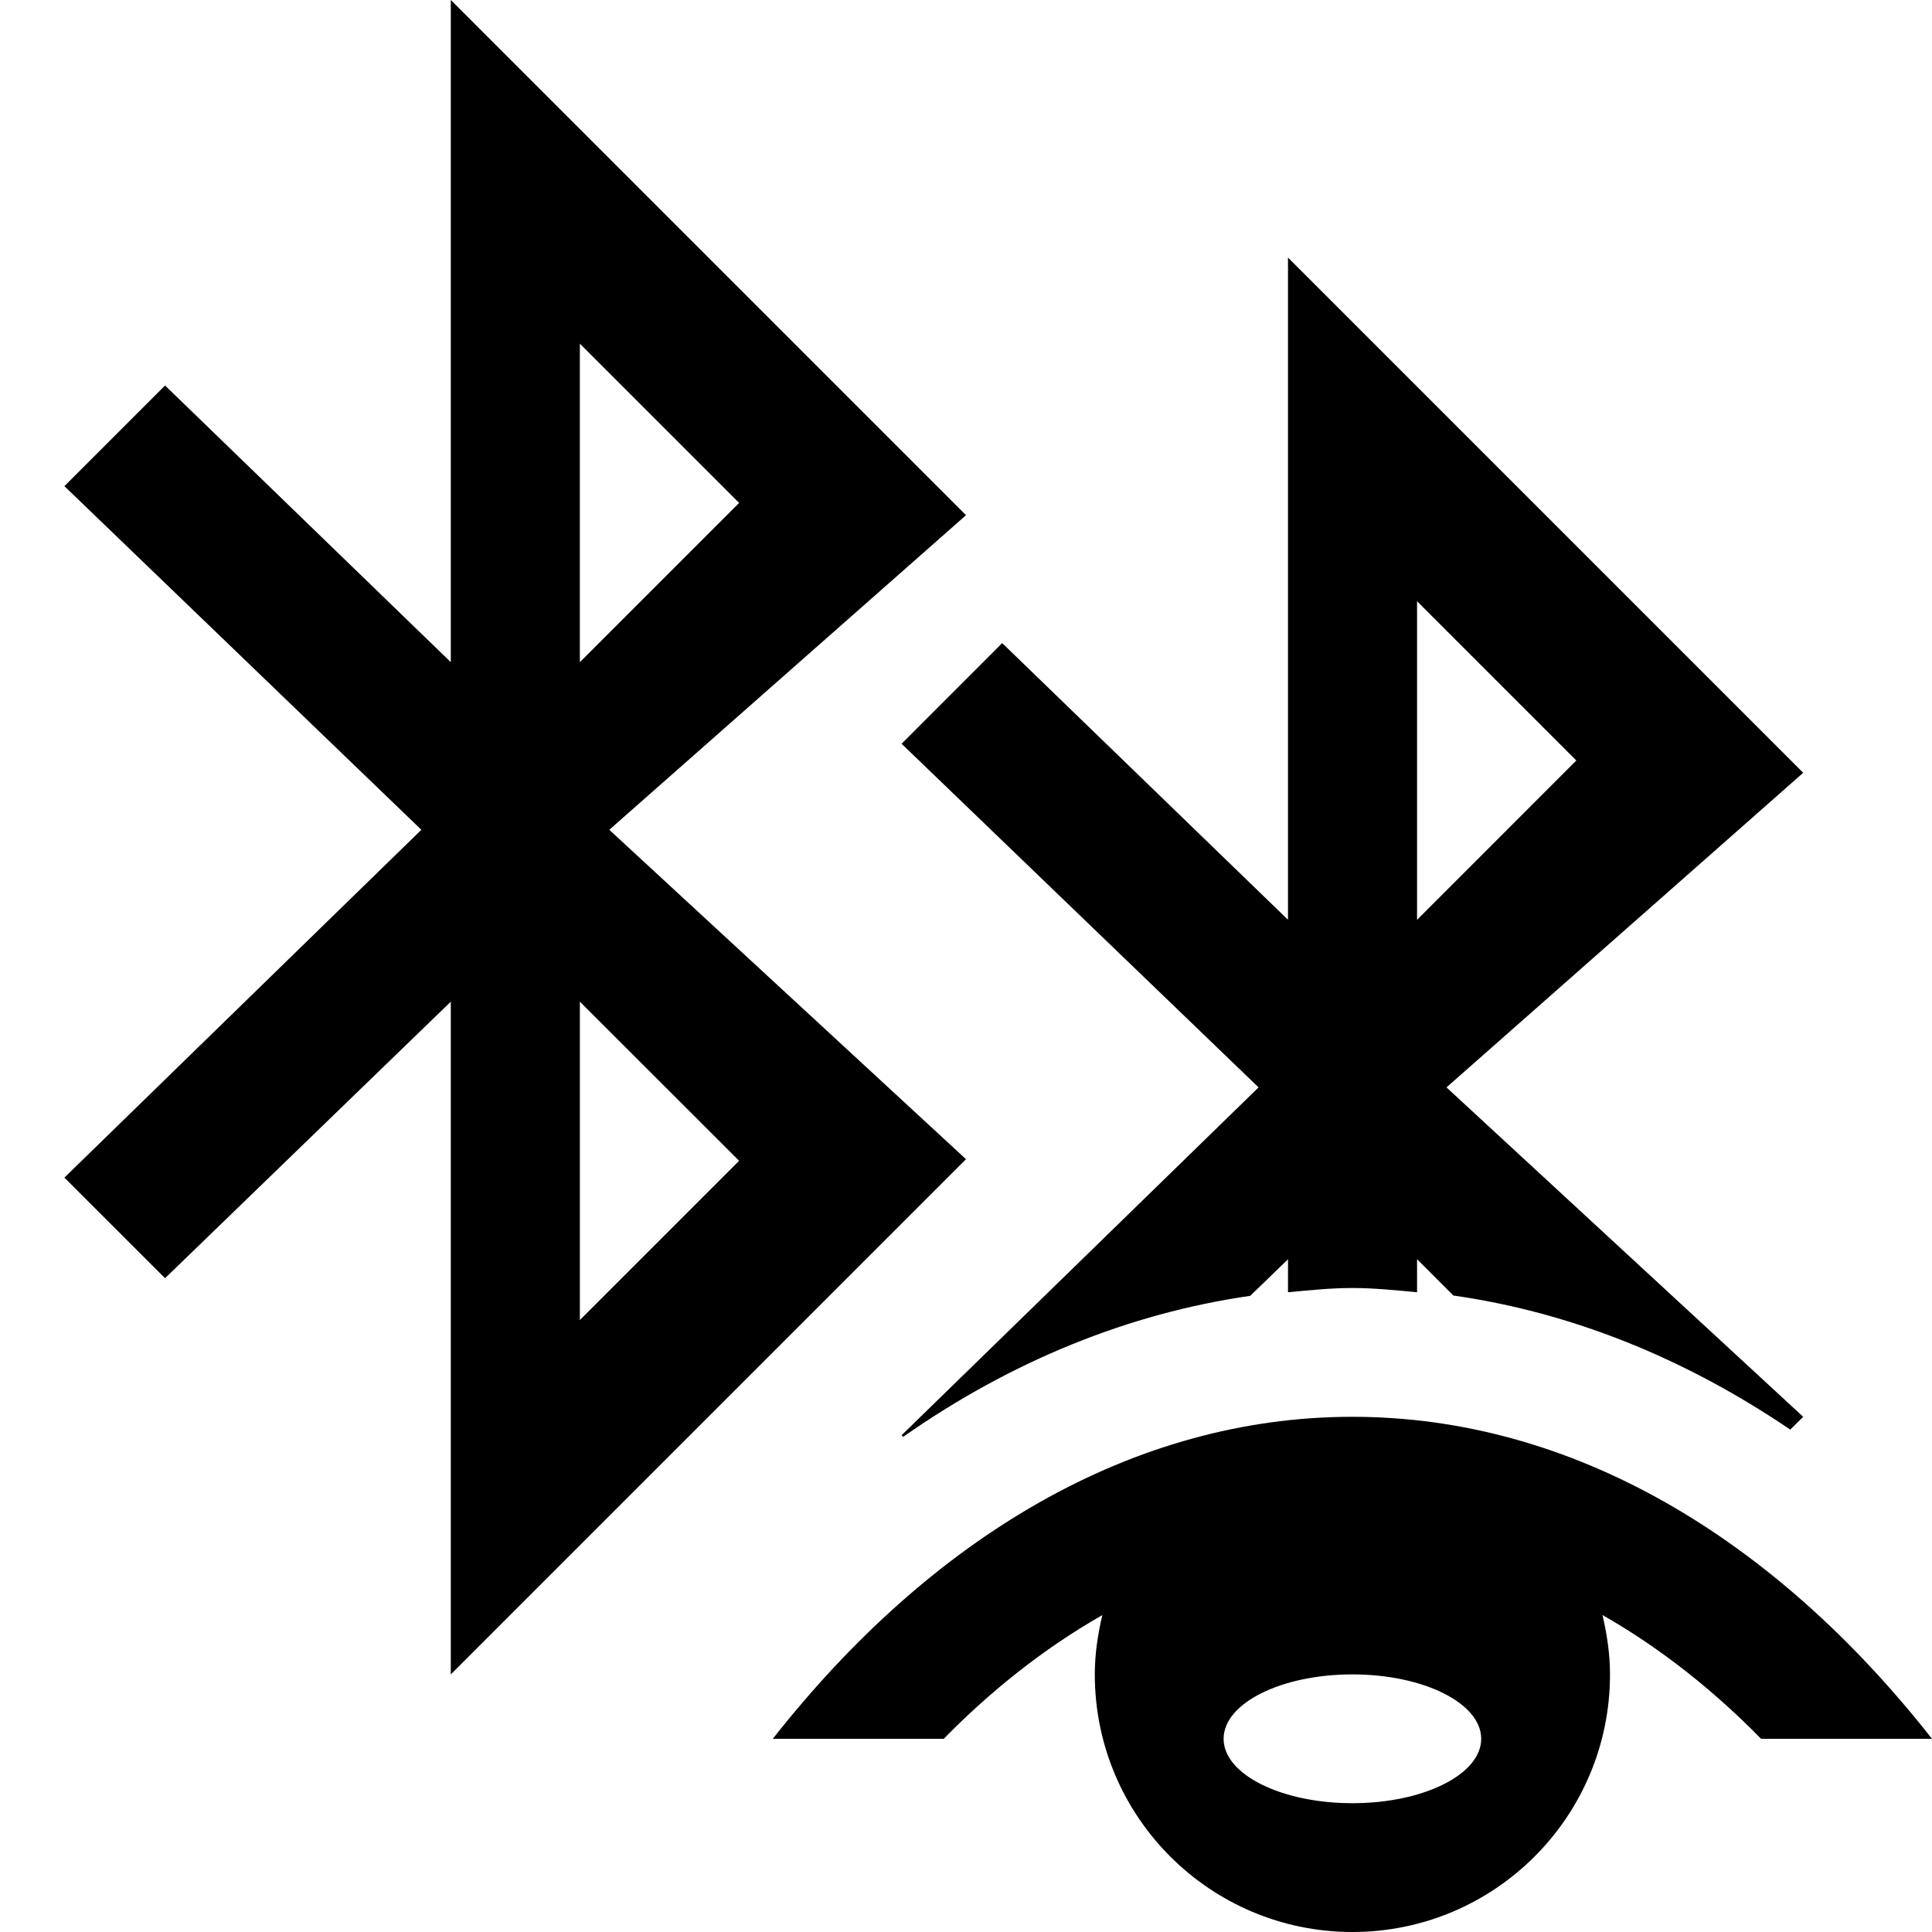 <?xml version="1.0" encoding="UTF-8"?>
<!DOCTYPE svg PUBLIC "-//W3C//DTD SVG 1.1 Tiny//EN" "http://www.w3.org/Graphics/SVG/1.1/DTD/svg11-tiny.dtd">
<svg baseProfile="tiny" height="30px" version="1.1" viewBox="0 0 30 30" width="30px" x="0px" xmlns="http://www.w3.org/2000/svg" xmlns:xlink="http://www.w3.org/1999/xlink" y="0px">
<g fill-opacity="0.5" stroke-opacity="0.5">
<rect fill="none" height="30" width="30"/>
</g>
<path d="M7,0v10.282L2.563,5.986L1,7.549l5.543,5.336L1,18.286l1.563,1.562L7,15.554V26  l8-8l-5.539-5.115L15,8L7,0z M11.477,18.025l-2.473,2.473v-4.944L11.477,18.025z M9.004,10.282V5.336l2.473,2.473L9.004,10.282z" fill-rule="evenodd"/>
<path d="M14.024,22.311c1.686-1.18,3.509-1.919,5.389-2.189L20,19.554v0.512  C20.332,20.035,20.665,20,21,20c0.336,0,0.67,0.035,1.004,0.066v-0.513l0.564,0.564c1.822,0.259,3.589,0.968,5.231,2.082L28,22  l-5.539-5.115L28,12l-8-8v10.282l-4.438-4.296L14,11.549l5.543,5.336L14,22.286L14.024,22.311z M22.004,9.336l2.473,2.473  l-2.473,2.474V9.336z" fill-rule="evenodd"/>
<path d="M30,27c-2.453-3.123-5.586-5-9-5s-6.545,1.877-9,5h2.654  c0.695-0.709,1.522-1.385,2.463-1.921C17.047,25.376,17,25.682,17,26c0,2.21,1.793,4,4,4c2.209,0,4-1.79,4-4  c0-0.318-0.047-0.625-0.117-0.922c0.941,0.536,1.769,1.213,2.463,1.922H30z M21,28c-1.104,0-2-0.447-2-1s0.896-1,2-1  c1.105,0,2,0.447,2,1S22.105,28,21,28z" fill-rule="evenodd"/>
</svg>
